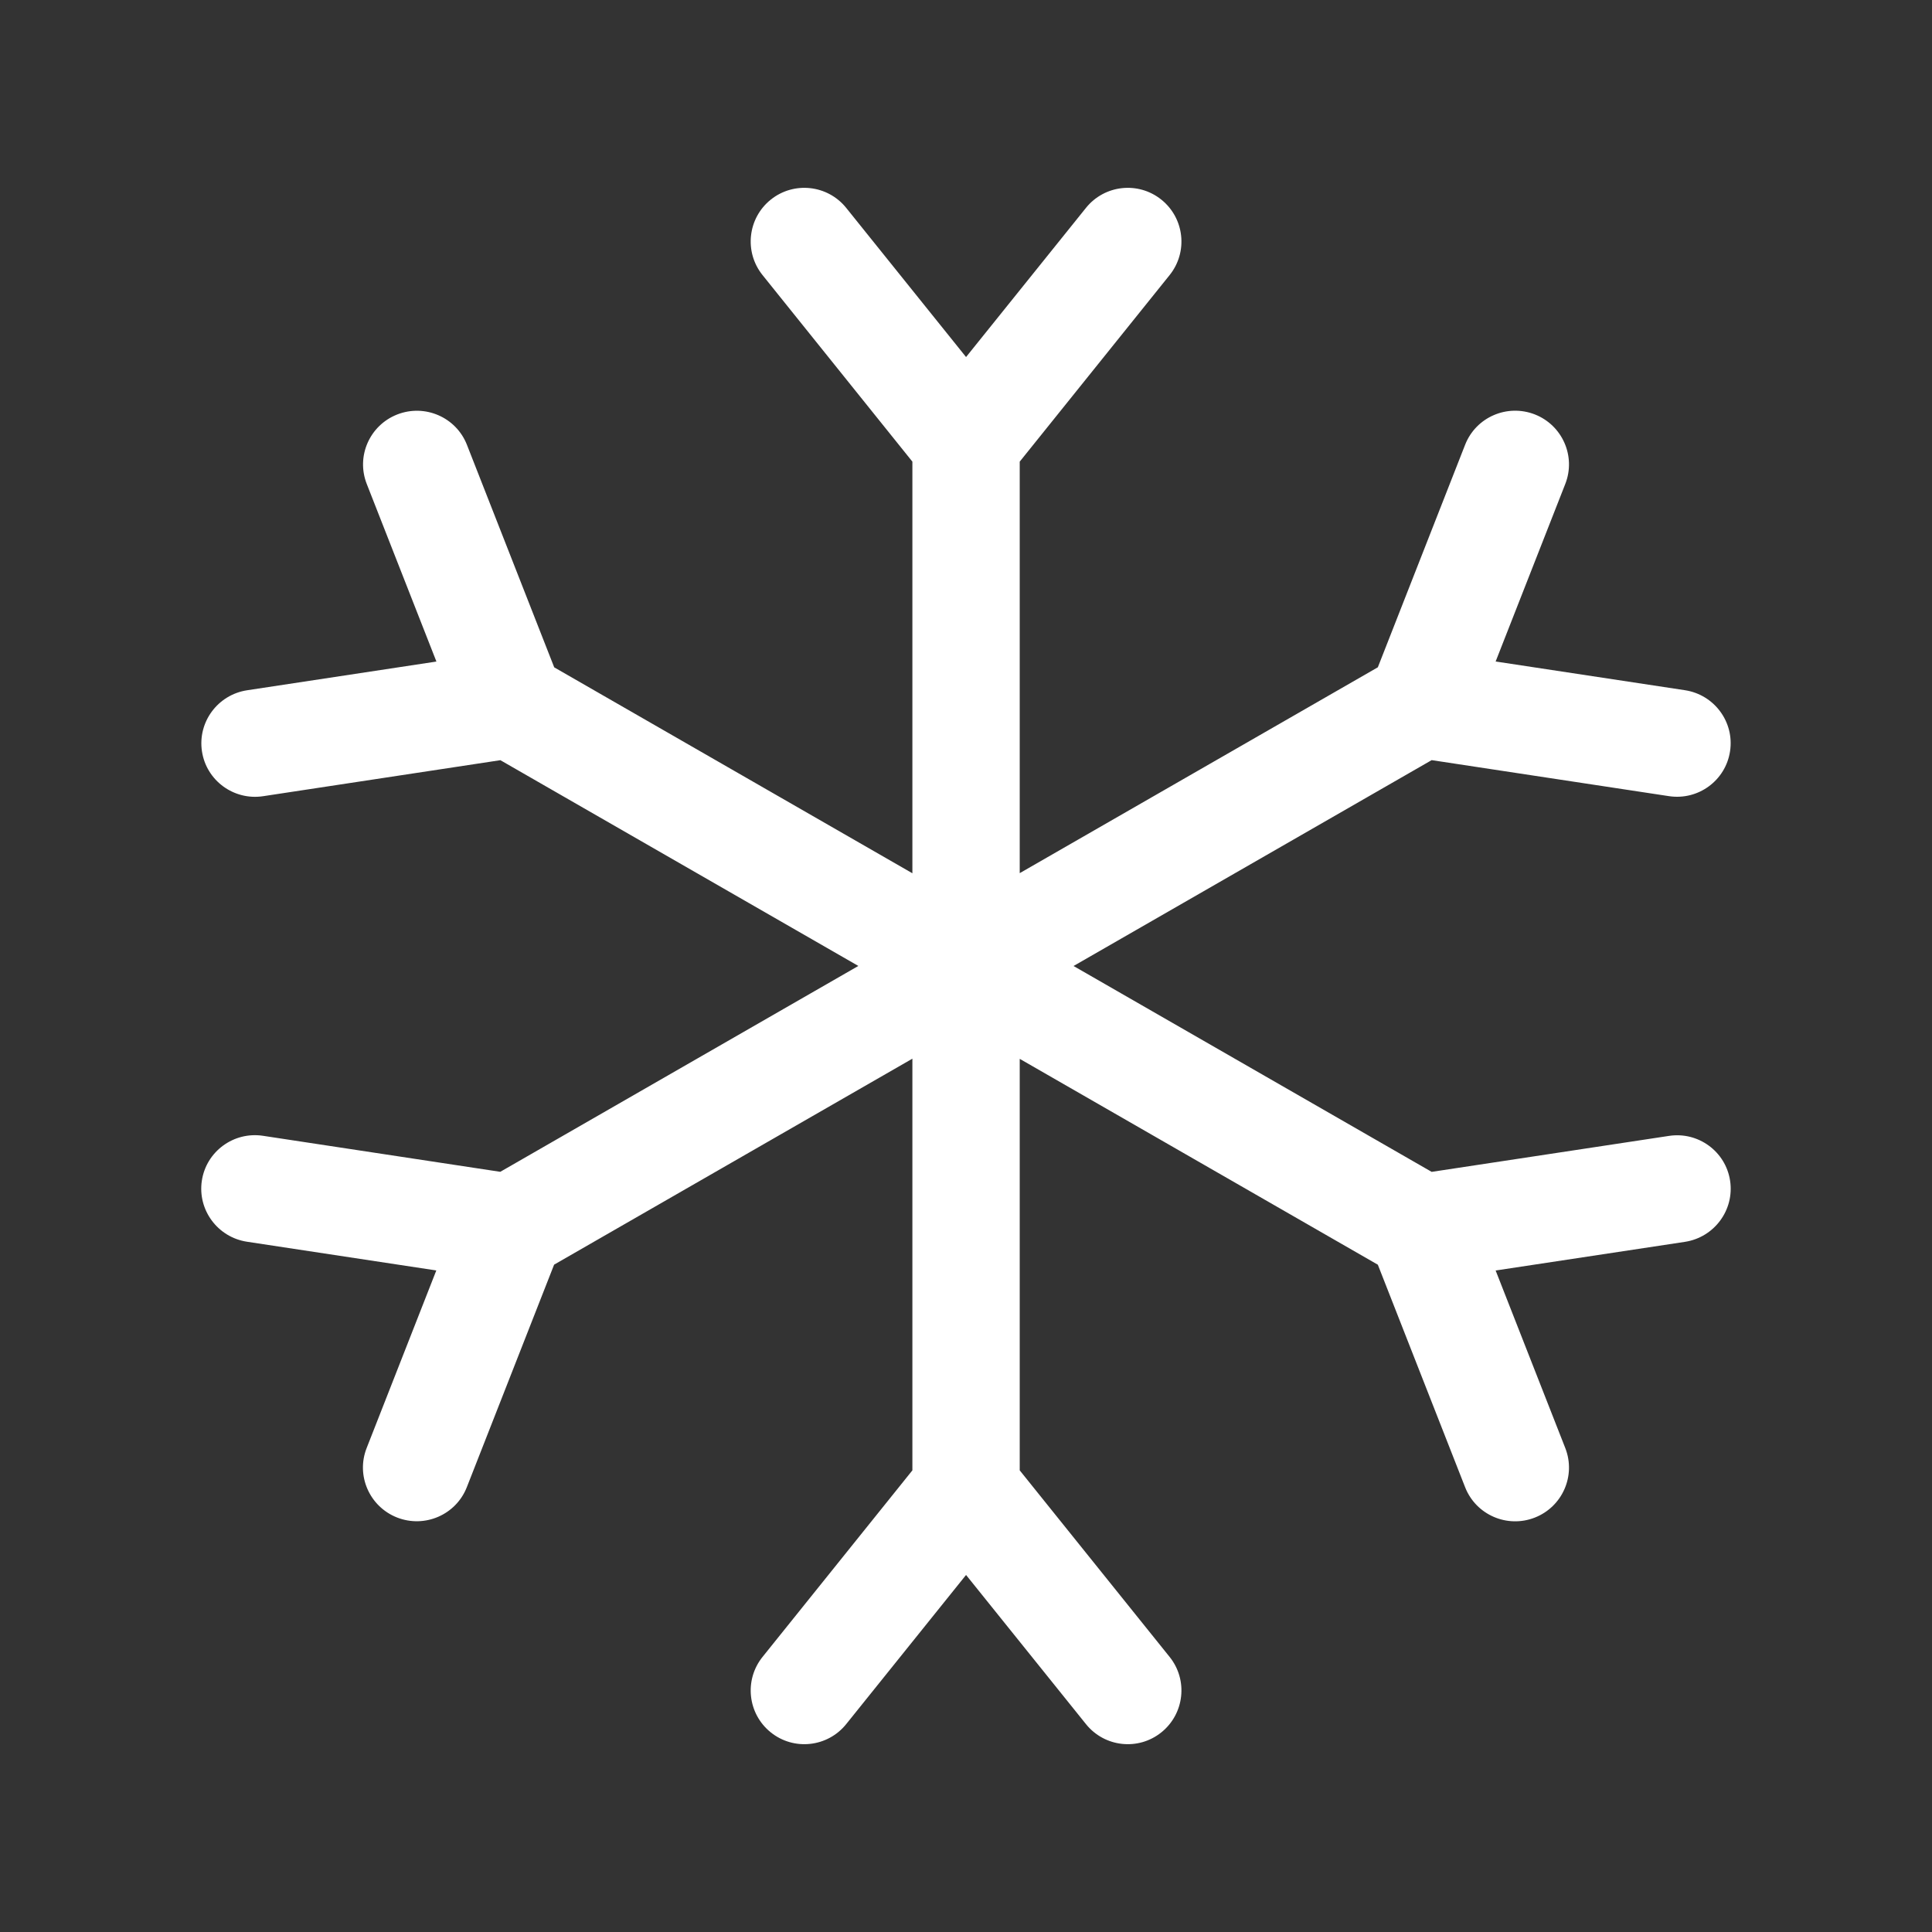 <svg width="36" height="36" viewBox="0 0 36 36" fill="none" xmlns="http://www.w3.org/2000/svg">
<rect x="0" y="0" width="36" height="36" fill="#333333" stroke="none"/>
<path fill-rule="evenodd" clip-rule="evenodd" d="M15.768 3.874C15.422 3.443 14.792 3.375 14.362 3.72C13.931 4.066 13.863 4.696 14.209 5.126L17.001 8.602V16.272L10.327 12.435L8.7 8.287C8.498 7.774 7.917 7.522 7.402 7.723C6.887 7.925 6.632 8.504 6.834 9.018L8.132 12.327L4.605 12.862C4.058 12.945 3.681 13.454 3.763 13.999C3.845 14.544 4.356 14.919 4.903 14.836L9.324 14.165L15.994 17.999L9.322 21.835L4.901 21.164C4.354 21.081 3.843 21.456 3.761 22.001C3.679 22.546 4.056 23.055 4.603 23.138L8.13 23.673L6.832 26.982C6.63 27.495 6.885 28.075 7.4 28.277C7.915 28.478 8.496 28.226 8.698 27.713L10.325 23.565L17.001 19.727V27.398L14.209 30.874C13.863 31.304 13.931 31.934 14.362 32.28C14.792 32.626 15.422 32.557 15.768 32.126L18.001 29.347L20.235 32.126C20.581 32.557 21.21 32.626 21.64 32.28C22.071 31.934 22.14 31.304 21.794 30.874L19.001 27.398V19.73L25.674 23.566L27.301 27.714C27.503 28.227 28.084 28.48 28.599 28.278C29.114 28.076 29.368 27.497 29.167 26.983L27.869 23.674L31.396 23.14C31.943 23.056 32.32 22.547 32.238 22.002C32.156 21.457 31.645 21.082 31.098 21.166L26.677 21.836L20.004 18L26.677 14.164L31.098 14.835C31.645 14.918 32.155 14.543 32.237 13.998C32.32 13.453 31.943 12.944 31.396 12.861L27.869 12.326L29.167 9.017C29.368 8.504 29.114 7.924 28.599 7.722C28.083 7.521 27.503 7.773 27.301 8.286L25.674 12.434L19.001 16.27V8.602L21.794 5.126C22.14 4.696 22.071 4.066 21.64 3.72C21.21 3.375 20.581 3.443 20.235 3.874L18.001 6.653L15.768 3.874Z" fill="white"/>
</svg>
